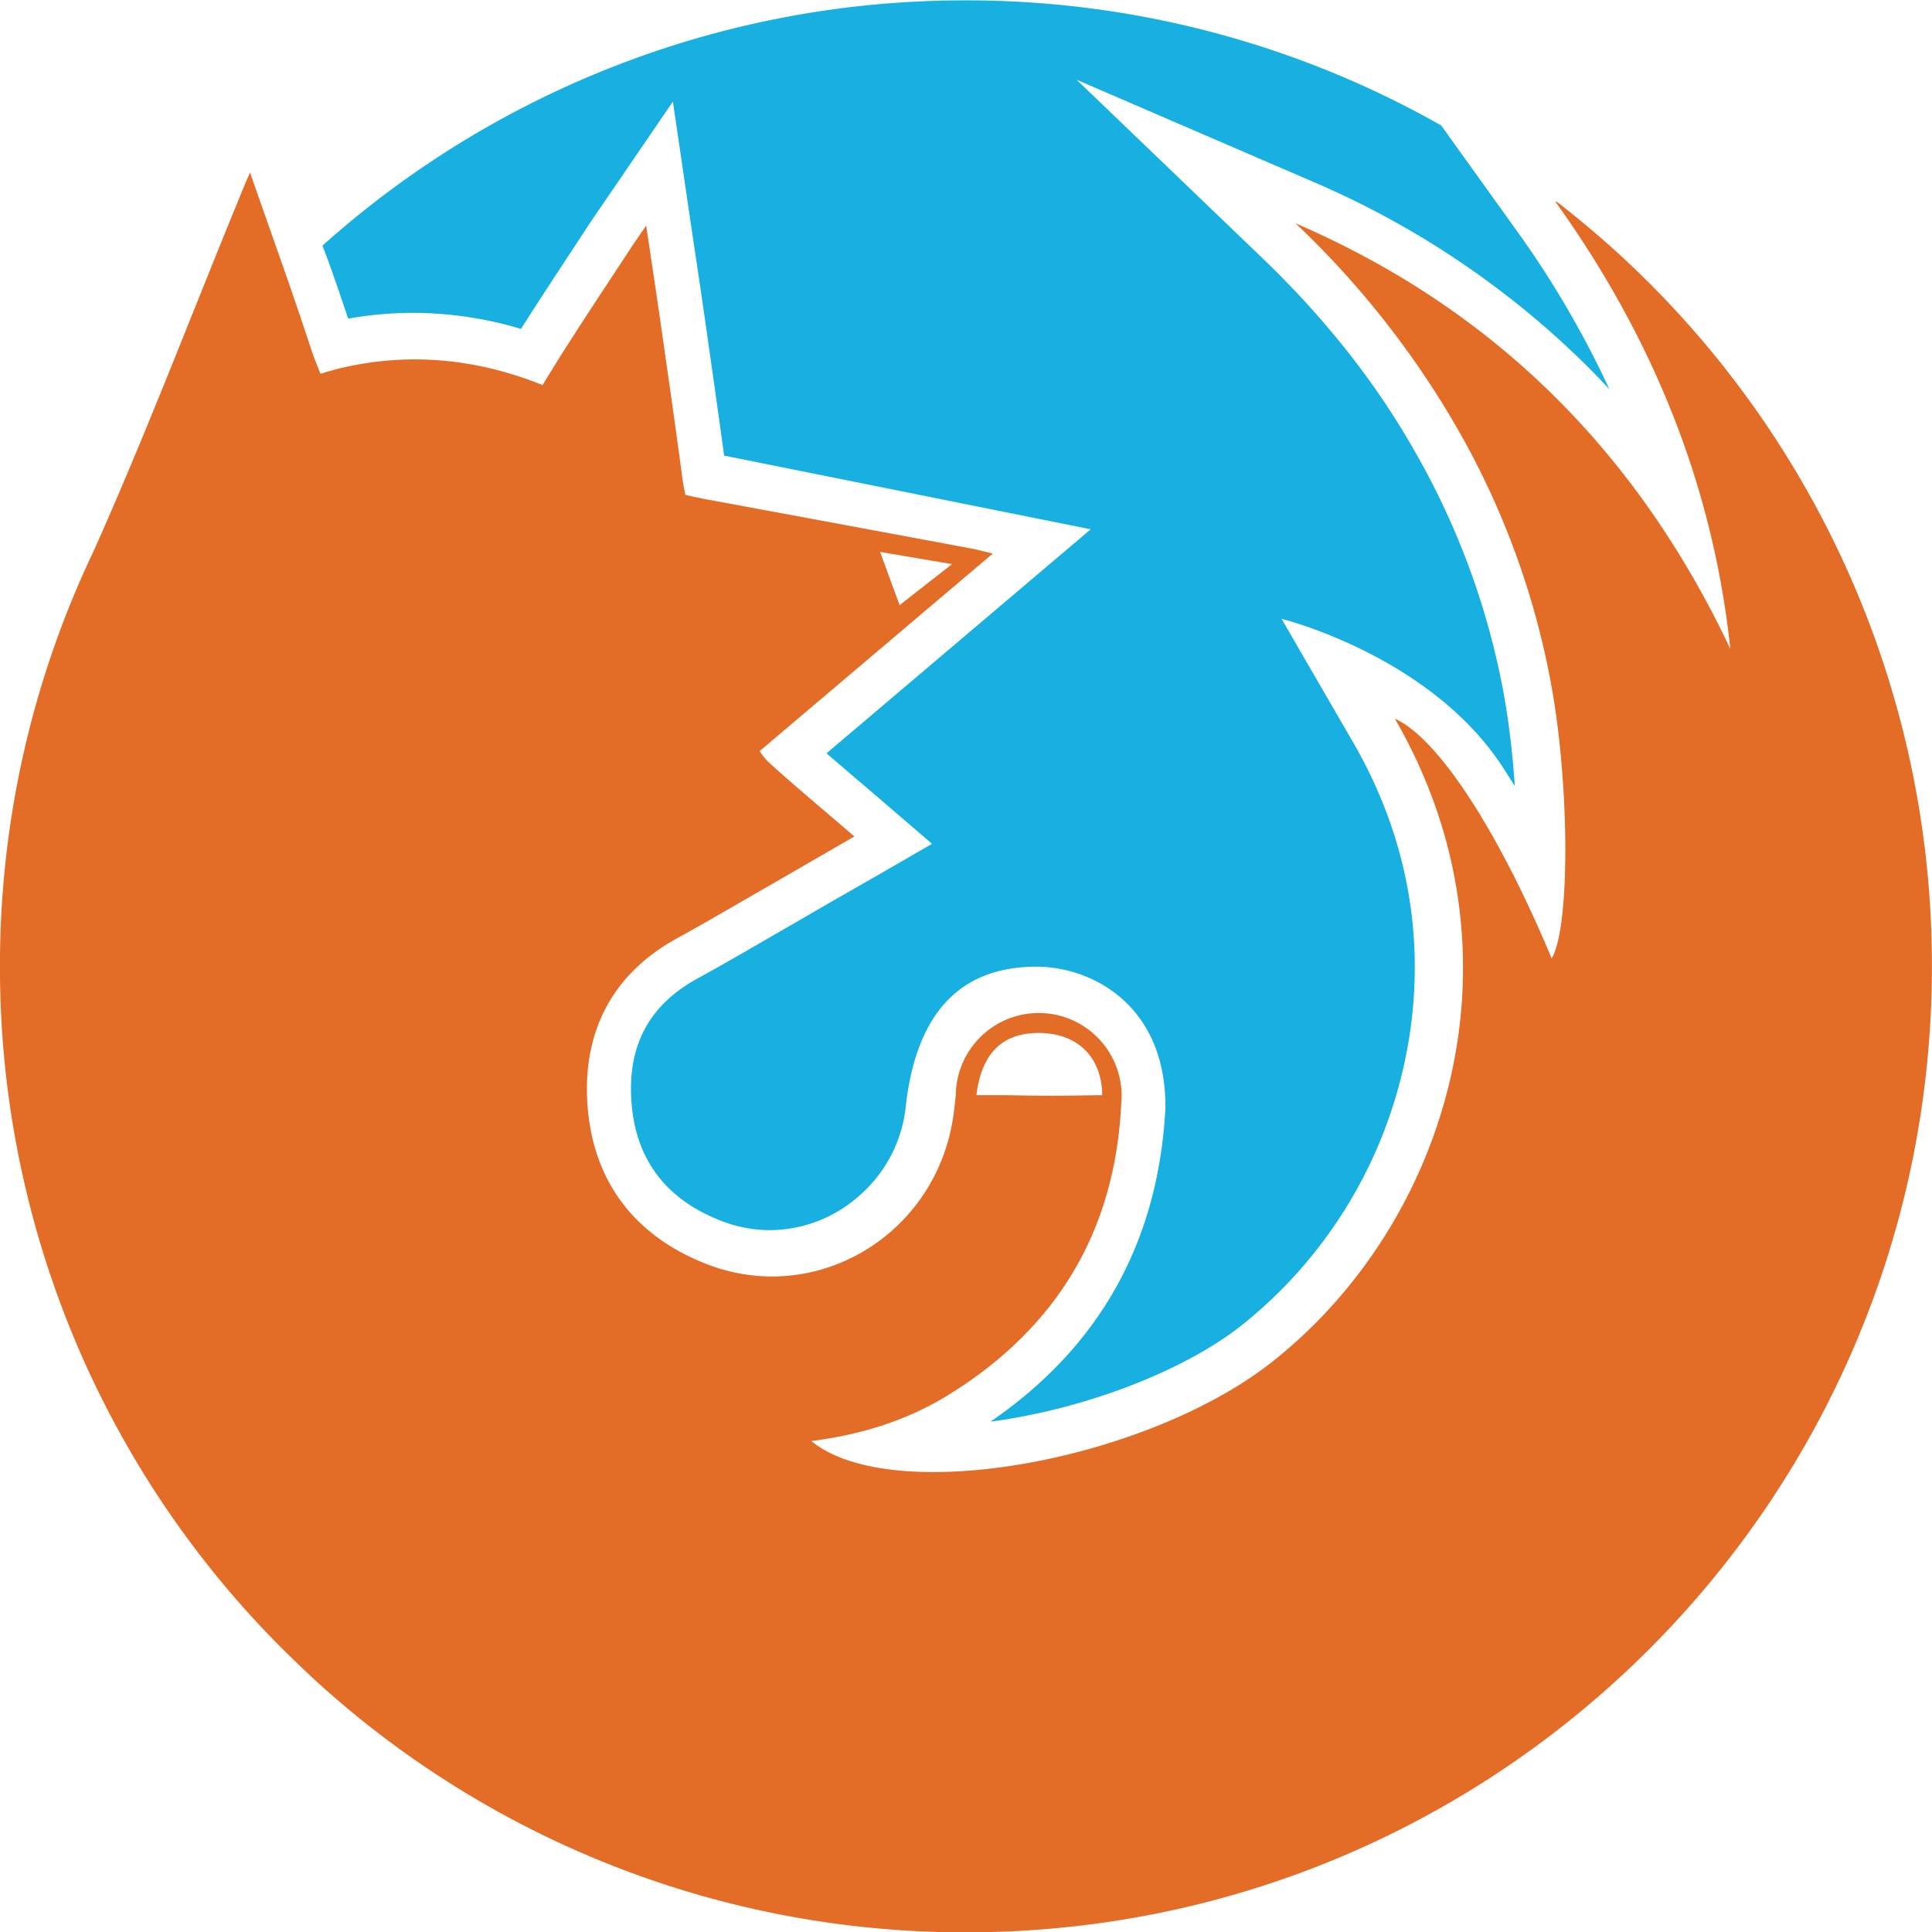 <svg id="Layer_1" data-name="Layer 1" xmlns="http://www.w3.org/2000/svg" viewBox="0 0 450 450"><defs><style>.cls-1{fill:#18afe1;}.cls-2{fill:#e36d26;}</style></defs><title>FM</title><path class="cls-1" d="M-2119.24,3734.06l0.22,0.64,0.16,0.46,1.31,3.88a86,86,0,0,1,15.09-1.35,88.08,88.08,0,0,1,25.16,3.74c3.71-5.87,7.51-11.65,11.23-17.3q2.34-3.56,4.67-7.12c0.69-1.05,1.39-2.07,2.27-3.35l1.68-2.45,15.53-22.73,4,27.24c0.42,2.84.82,5.54,1.21,8.13,0.81,5.43,1.58,10.57,2.3,15.65l0.33,2.33c1.36,9.53,2.77,19.35,4.09,29.11l85.39,17.16-16.29,13.81-45.25,38.37c2.41,2.09,4.88,4.19,7.42,6.36l5.63,4.81,11.53,9.91-13.17,7.61-7,4c-5.27,3-10.37,6-15.47,8.93l-4.7,2.72c-4.62,2.67-9.4,5.44-14.22,8.07-11.12,6.08-16.19,15.23-15.5,28,0.74,13.81,7.81,23.41,21,28.51a31.15,31.15,0,0,0,11.29,2.14,31.43,31.43,0,0,0,20.6-7.82,31.91,31.91,0,0,0,11-20.54c2.93-27.65,17.87-33,30.53-33s30.13,8.77,30,32.83c-1.58,31.13-15.29,55.71-40.75,73.14,21.32-2.8,44.62-11.5,58.44-22.39a107,107,0,0,0,37.77-60.23c4.12-18.12,5.42-46-11.81-75.72l-16.6-28.65s35.54,8.73,52.26,35.7c0.66,1.07,1.38,2.13,2.06,3.25a197.46,197.46,0,0,0-2.3-20,177.61,177.61,0,0,0-20-56.22c-9.36-16.89-21.38-32.28-36.74-47l-43-41.29,54.73,23.62a205.64,205.64,0,0,1,63.25,42.18q3.11,3.07,6.1,6.29a225.06,225.06,0,0,0-21.9-37.37l-17.28-24.08a224,224,0,0,0-110.78-29.13,224.14,224.14,0,0,0-149.79,57.12C-2122,3726-2120.61,3730-2119.24,3734.06Z" transform="translate(2198.65 -3664.82)"/><path class="cls-2" d="M-1835.94,3711.89l-0.47-.15c22.56,31.43,36.71,65.91,40.79,104.23-21.57-45.67-54.86-79.11-101.28-99.14a209.6,209.6,0,0,1,38.71,49.59,187.4,187.4,0,0,1,21.16,59.63c4,23.45,4,55-.21,62-12.48-29.9-26.57-51.43-36.52-55.83,31.94,55.14,12.25,117.62-28.61,149.82-29.51,23.26-88.59,33.79-107.3,18.43,11.7-1.51,22.54-4.84,32.34-11,24.74-15.45,38.38-37.74,39.83-67.48,0.06-.64.1-1.29,0.1-1.95,0-.06,0-0.12,0-0.18v0h0a19.31,19.31,0,0,0-19.31-19.09,19.32,19.32,0,0,0-19.31,19.12h0s-0.31,2.91-.54,4.58c-3.82,27.77-31.76,44.75-57.44,34.8-17.17-6.65-26.89-19.82-27.87-38-0.89-16.48,6-29.78,21.09-38,6.3-3.45,12.49-7.1,18.72-10.68,7.31-4.2,14.6-8.43,22.41-12.94-6.94-6-13.45-11.38-19.71-17.06a13.08,13.08,0,0,1-2.34-2.84l54.3-46c-2.26-.53-3.65-0.92-5.06-1.18q-30.95-5.78-61.91-11.49c-1.68-.31-4.64-1-4.64-1s-0.5-2.35-.67-3.67c-1.57-11.79-3.26-23.55-4.95-35.32-1.06-7.44-2.2-14.87-3.51-23.73-1.86,2.72-2.87,4.14-3.83,5.61-6.84,10.47-13.84,20.84-20.31,31.54-15.26-6.15-31-7.68-46.79-4-2,.46-4.93,1.37-4.93,1.37s-1.44-3.5-2.1-5.5q-1.26-3.84-2.56-7.69l-0.37-1.09c-3.57-10.51-7.39-21.14-11.39-32.61-1.28,3-2,4.68-2.65,6.32-11.2,27.3-21.71,54.9-33.75,81.82l0,0a224,224,0,0,0-21.84,96.77,224.27,224.27,0,0,0,65.1,158.28q3.43,3.42,6.92,6.69l1.25,1.16,0.59,0.55a224.17,224.17,0,0,0,151.13,58.32c124.26,0,225-100.74,225-225A224.61,224.61,0,0,0-1835.94,3711.89Zm-120.79,193.53c9,0,14.7,5.54,14.81,14.48-10.36.16-12.62,0.19-23,0l-6.3,0C-1970.1,3910.73-1965.7,3905.42-1956.73,3905.42Zm-20.18-109.2-12.21,9.55-4.54-12.4Z" transform="translate(2198.65 -3664.82)"/></svg>